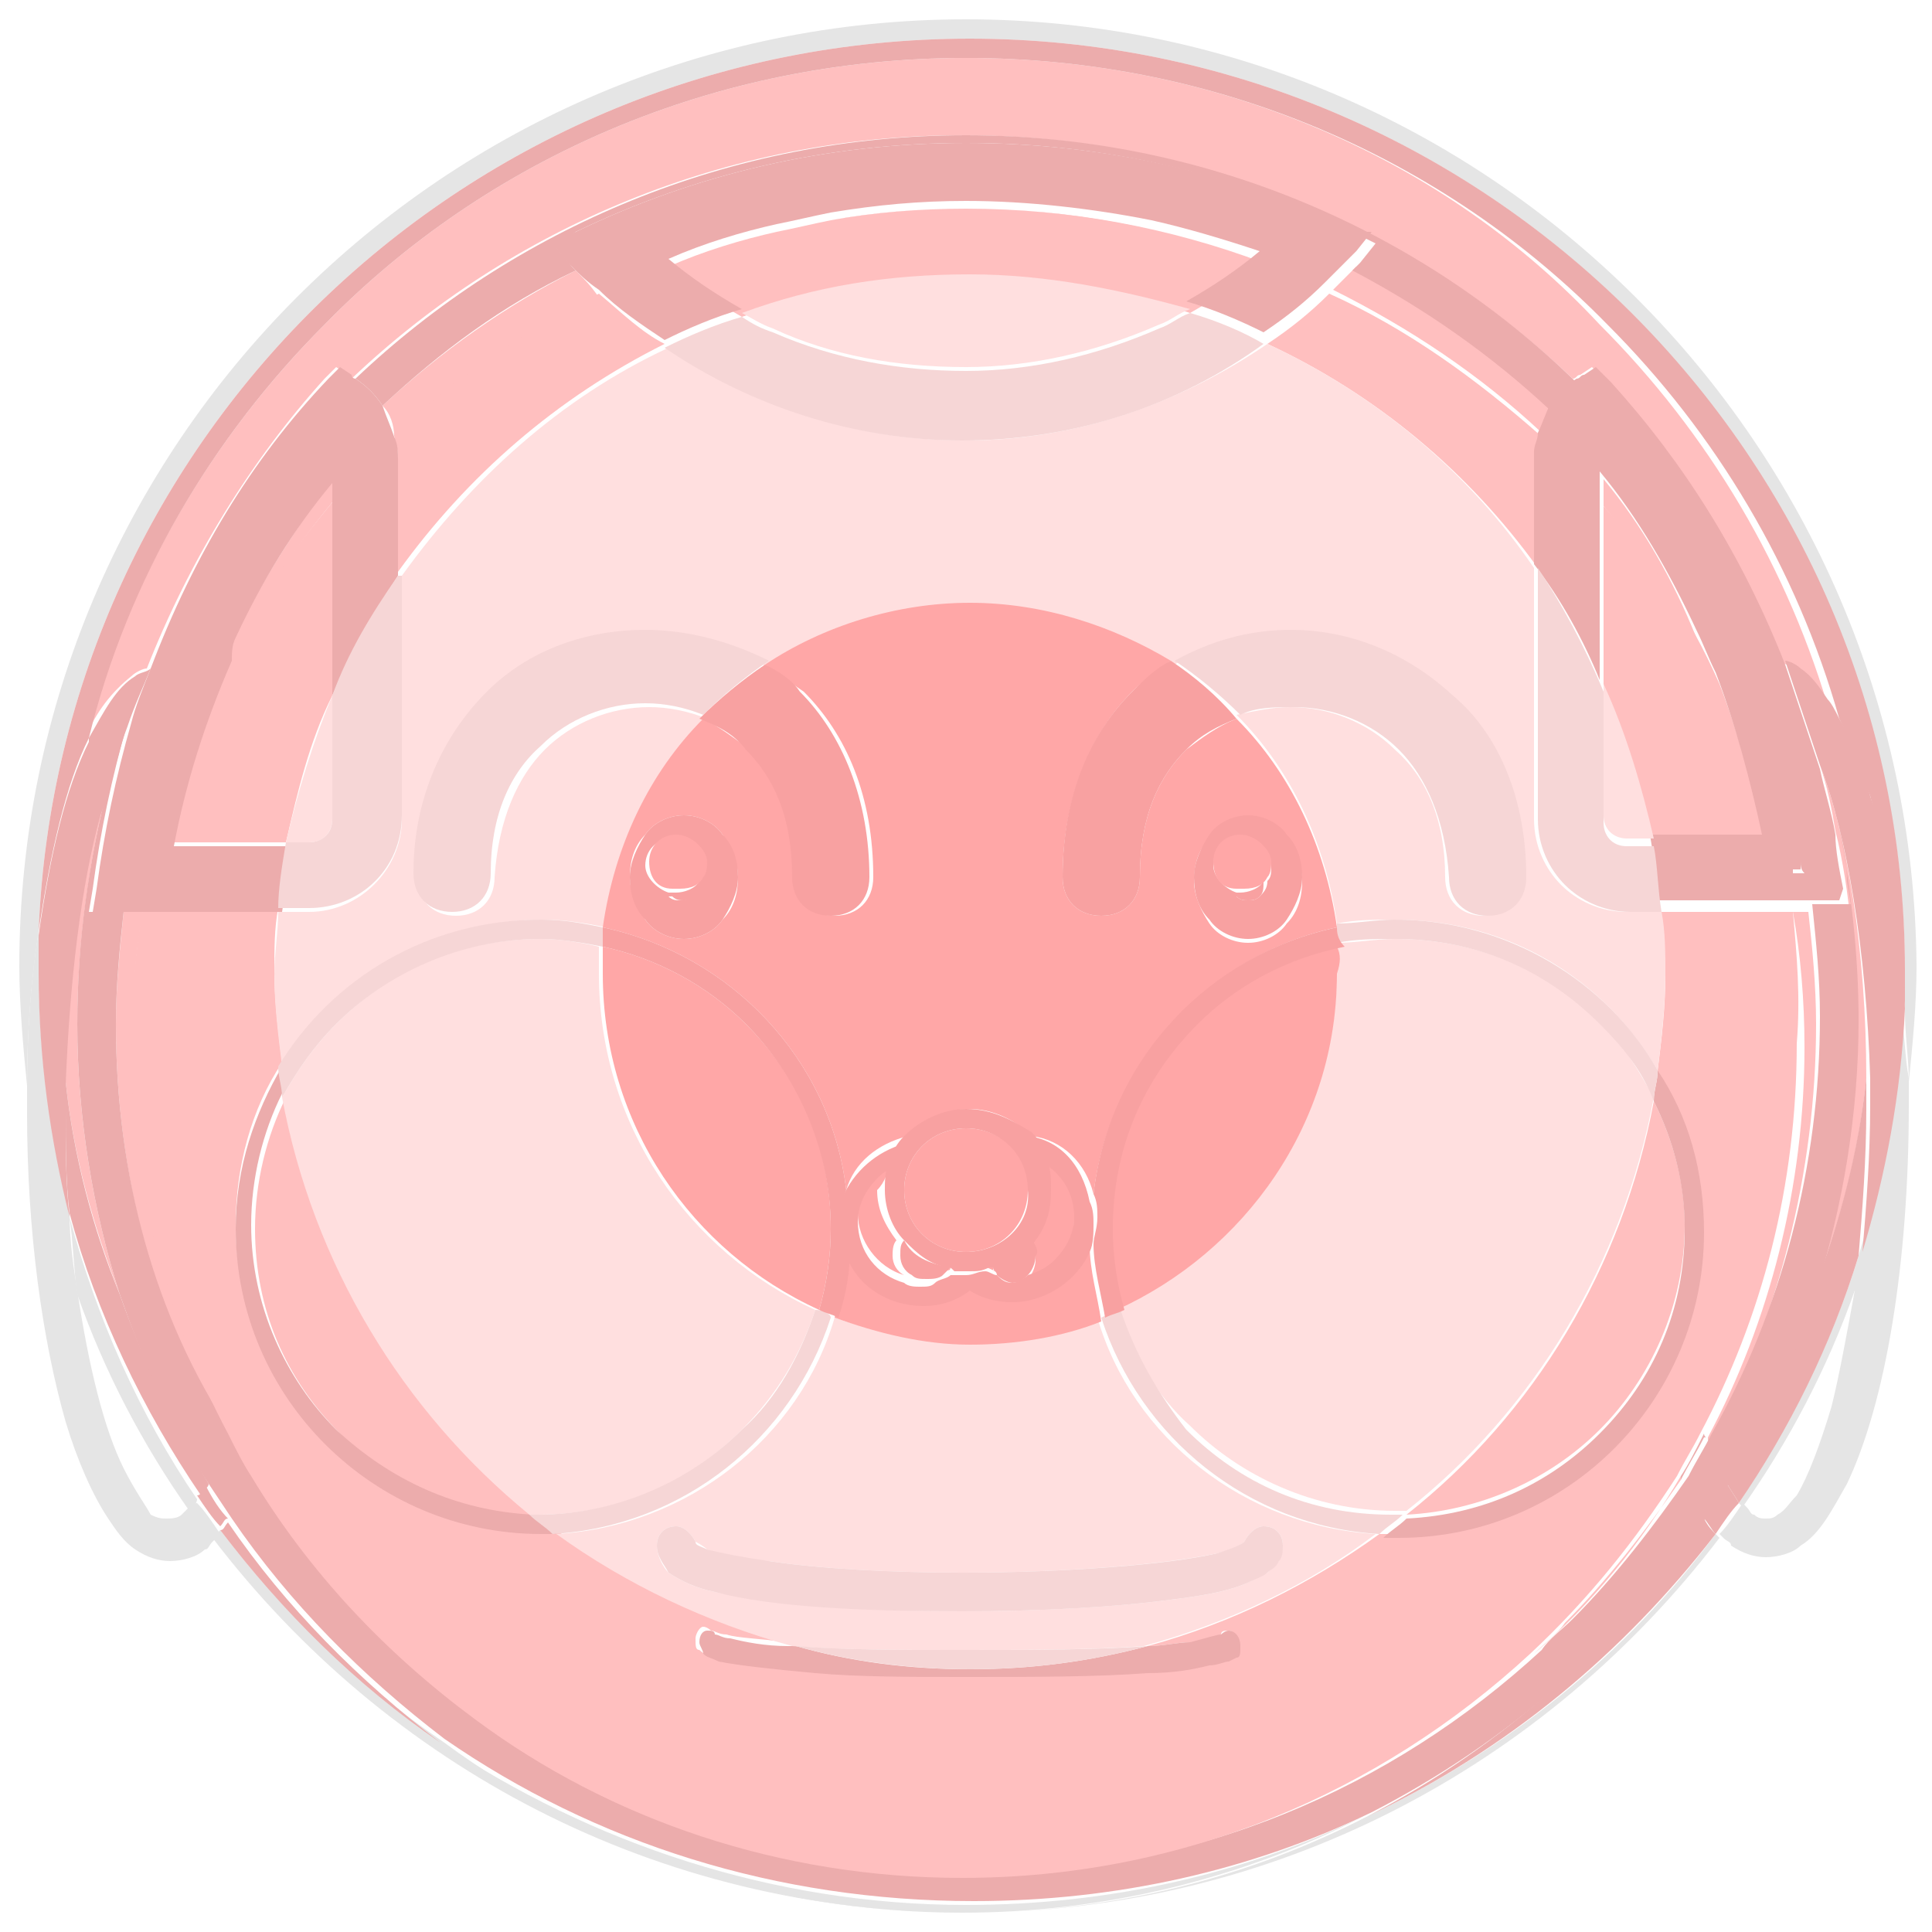 <?xml version="1.0" encoding="utf-8"?>
<!-- Generator: Adobe Illustrator 24.0.1, SVG Export Plug-In . SVG Version: 6.00 Build 0)  -->
<svg version="1.1" id="Layer_1" xmlns="http://www.w3.org/2000/svg" xmlns:xlink="http://www.w3.org/1999/xlink" x="0px" y="0px"
	 viewBox="0 0 50 50" style="enable-background:new 0 0 50 50;" xml:space="preserve">
<style type="text/css">
	.st0{fill:#E5E5E5;}
	.st1{fill:#FFBFBF;}
	.st2{fill:#ECACAC;}
	.st3{fill:#FFDFDF;}
	.st4{fill:#F6D6D6;}
	.st5{fill:#FFA7A7;}
	.st6{fill:#F8A1A1;}
</style>
<g>
	<path class="st0" d="M44.4,39.7c-2.3,3.1-5.4,5.6-9,7.3c-3.1,1.6-6.6,2.5-10.4,2.5c8,0,15-3.8,19.5-9.7
		C44.5,39.8,44.4,39.7,44.4,39.7 M5.7,39.6c-0.1,0.1-0.2,0.2-0.2,0.2C10,45.7,17,49.5,25,49.5c-5.1,0-9.7-1.6-13.5-4.4
		C9.3,43.6,7.3,41.7,5.7,39.6 M48.1,32.5c-0.7,2.3-1.8,4.4-3.1,6.4c0,0,0.1,0.1,0.1,0.1c1.2-1.7,2.2-3.6,2.9-5.6
		C48.1,33.1,48.1,32.8,48.1,32.5 M1.8,31.5c0.1,0.7,0.1,1.3,0.2,2c0.7,2,1.7,3.9,2.9,5.6c0.1-0.1,0.2-0.2,0.2-0.3
		C3.6,36.6,2.5,34.1,1.8,31.5 M25,0.5L25,0.5C11.5,0.5,0.5,11.5,0.5,25c0,1,0.1,2.1,0.2,3.1c0-1.4,0.1-2.7,0.3-4
		C1.5,11.3,12.1,1,25.1,1c13.3,0,24.2,10.8,24.2,24.2c0,0.3,0,0.7,0,1c0,0.6,0.1,1.2,0.1,1.8c0.1-1,0.2-2,0.2-3
		C49.5,11.5,38.5,0.5,25,0.5"/>
	<path class="st0" d="M1,24.1c-0.2,1.2-0.3,2.6-0.3,4c0,0.2,0,0.4,0,0.7c0,3.1,0.4,5.9,1,8c0.3,1,0.7,1.9,1.1,2.5
		c0.2,0.3,0.4,0.6,0.7,0.8c0.3,0.2,0.6,0.3,0.9,0.3c0,0,0,0,0,0c0,0,0,0,0,0c0.3,0,0.7-0.1,0.9-0.3c0.1,0,0.1-0.1,0.2-0.2
		c0.1-0.1,0.2-0.2,0.2-0.2c-0.2-0.3-0.4-0.6-0.6-0.8C5.1,38.9,5,38.9,4.9,39c-0.1,0.1-0.1,0.1-0.2,0.2c-0.1,0.1-0.3,0.1-0.4,0.1
		c-0.1,0-0.2,0-0.4-0.1C3.8,39,3.5,38.6,3.2,38c-0.5-1-0.9-2.6-1.2-4.6c-0.1-0.6-0.2-1.3-0.2-2c-0.5-2-0.8-4.1-0.8-6.3
		C1,24.8,1,24.5,1,24.1"/>
	<path class="st0" d="M49.2,26.2c-0.1,2.2-0.5,4.3-1.1,6.3c0,0.3-0.1,0.6-0.1,0.9c-0.2,1.1-0.4,2.2-0.6,3c-0.3,1-0.6,1.8-0.9,2.3
		c-0.2,0.2-0.3,0.4-0.5,0.5c-0.1,0.1-0.2,0.1-0.3,0.1c-0.1,0-0.2,0-0.3-0.1c-0.1,0-0.1-0.1-0.2-0.2c0,0-0.1-0.1-0.1-0.1
		c-0.2,0.3-0.4,0.6-0.6,0.8c0,0,0.1,0.1,0.1,0.1c0.1,0.1,0.2,0.1,0.2,0.2c0.3,0.2,0.6,0.3,0.9,0.3c0,0,0,0,0,0c0,0,0,0,0,0
		c0.3,0,0.7-0.1,0.9-0.3c0.5-0.3,0.8-0.9,1.2-1.6c1-2.1,1.6-5.7,1.6-9.8c0-0.2,0-0.4,0-0.7C49.3,27.4,49.3,26.8,49.2,26.2"/>
	<path class="st0" d="M11.4,45.1c3.8,2.8,8.5,4.4,13.5,4.4c0,0,0,0,0,0s0,0,0,0c3.7,0,7.3-0.9,10.4-2.5c-3.1,1.5-6.6,2.3-10.3,2.3
		C20,49.3,15.3,47.7,11.4,45.1"/>
	<path class="st1" d="M6.6,38.2c0,0.1-0.1,0.1-0.1,0.2c0.9,1.3,1.8,2.5,3,3.7c0.9,0.9,1.9,1.7,3,2.5C10.1,42.8,8.1,40.7,6.6,38.2
		 M43.5,38.2c-1,1.7-2.3,3.3-3.8,4.6c0.3-0.3,0.6-0.5,0.8-0.8c1.1-1.1,2.1-2.4,3-3.7C43.5,38.3,43.5,38.3,43.5,38.2 M3.7,23.6H3.2
		c-0.1,1-0.2,1.9-0.2,2.9c0,3.9,1,7.6,2.9,10.8c0-0.1,0.1-0.1,0.1-0.2c-1.6-3-2.5-6.5-2.5-10.1C3.4,25.8,3.5,24.7,3.7,23.6
		 M46.8,23.6h-0.4c0.2,1.1,0.3,2.3,0.3,3.5c0,3.6-0.9,7.1-2.5,10.1c0,0.1,0,0.1,0.1,0.2C46,34.1,47,30.4,47,26.5
		C47,25.5,46.9,24.5,46.8,23.6 M2.8,20.3c-0.1,0.2-0.2,0.5-0.2,0.7c-0.5,1.8-0.9,4.2-0.9,7c0.2,1.9,0.7,3.7,1.4,5.5
		c-0.7-2.2-1.1-4.6-1.1-7C2,24.4,2.3,22.3,2.8,20.3 M47.1,19.8c0.2,0.6,0.3,1.1,0.4,1.7c0.4,1.6,0.5,3.3,0.5,5c0,2.4-0.4,4.8-1.1,7
		c0.7-1.8,1.2-3.6,1.4-5.6C48.3,24.6,47.8,21.6,47.1,19.8 M8.6,12.4c-0.9,1.2-1.8,2.6-2.5,4l0,0l0,0C6,16.7,6,16.9,5.9,17
		c0.8-1.4,1.7-2.8,2.7-4V12.4 M41.5,12.4v0.7c1.2,1.4,2.1,2.9,2.9,4.5c0,0,0,0,0,0c-0.1-0.4-0.3-0.7-0.5-1.1l0,0l0,0
		C43.3,15,42.5,13.6,41.5,12.4 M14.9,7c-1.8,0.9-3.5,2.1-5,3.5c0.2,0.2,0.3,0.5,0.3,0.8c1.6-1.5,3.3-2.7,5.3-3.6
		C15.3,7.4,15.1,7.2,14.9,7 M35.1,6.9c-0.2,0.2-0.4,0.4-0.6,0.6c2,1,3.8,2.2,5.4,3.7c0.1-0.3,0.2-0.5,0.3-0.7
		C38.6,9.1,36.9,7.9,35.1,6.9 M25,5.4c-1.2,0-2.4,0.1-3.5,0.3C22.7,5.5,23.8,5.4,25,5.4c2.7,0,5.2,0.5,7.6,1.4c0,0,0,0,0,0
		c-0.9-0.3-1.8-0.6-2.8-0.8l0,0l0,0C28.3,5.6,26.7,5.4,25,5.4L25,5.4 M25,1.5c-6.5,0-12.4,2.6-16.6,6.9C5.5,11.3,3.3,15,2.2,19.2
		c0,0,0-0.1,0-0.1c0.3-0.7,0.7-1.2,1.2-1.6c0.1-0.1,0.3-0.2,0.4-0.2c1.1-2.8,2.7-5.4,4.6-7.5l0.3-0.3l0.3,0.2c0,0,0.1,0,0.1,0.1
		c4.1-3.9,9.7-6.3,15.8-6.3l0,0c6.1,0,11.7,2.4,15.8,6.3c0.1,0,0.1-0.1,0.2-0.1l0.3-0.2l0.3,0.3c1.9,2,3.4,4.5,4.5,7.3
		c0.2,0.1,0.3,0.1,0.4,0.2c0.3,0.2,0.5,0.5,0.7,0.8c0.1,0.2,0.2,0.3,0.3,0.5c-1.1-3.9-3.2-7.4-6-10.2C37.4,4.1,31.5,1.5,25,1.5
		L25,1.5"/>
	<path class="st2" d="M5.9,39.4c-0.1,0.1-0.1,0.2-0.2,0.2c1.6,2.1,3.5,4,5.7,5.5C9.3,43.5,7.4,41.6,5.9,39.4 M44.1,39.3
		c-2.2,3.2-5.2,5.9-8.7,7.7c3.6-1.7,6.6-4.2,9-7.3C44.3,39.6,44.2,39.5,44.1,39.3 M1.7,28c0,0.2,0,0.5,0,0.7c0,0.9,0,1.9,0.1,2.7
		c0.7,2.6,1.9,5.1,3.4,7.3c0,0,0-0.1,0.1-0.1c0-0.1,0.1-0.1,0.1-0.2c-0.9-1.5-1.7-3.2-2.3-4.9C2.4,31.8,1.9,29.9,1.7,28 M48.3,27.9
		c-0.2,1.9-0.7,3.8-1.4,5.6c-0.6,1.7-1.3,3.4-2.2,4.9c0.1,0.2,0.2,0.3,0.3,0.5c1.3-1.9,2.4-4.1,3.1-6.4c0.1-1.2,0.2-2.5,0.2-3.8
		C48.3,28.4,48.3,28.2,48.3,27.9 M25.1,1C12.1,1,1.5,11.3,1,24.1c0.3-2,0.7-3.8,1.3-5C3.3,15,5.5,11.3,8.4,8.4
		C12.6,4.1,18.5,1.5,25,1.5l0,0c6.5,0,12.4,2.6,16.6,6.9c2.8,2.8,4.9,6.3,6,10.2c0.3,0.6,0.5,1.2,0.8,2c0.4,1.5,0.7,3.4,0.9,5.5
		c0-0.3,0-0.7,0-1C49.3,11.8,38.4,1,25.1,1"/>
	<path class="st2" d="M5.3,38.4c0,0.1-0.1,0.2-0.1,0.2c0,0,0,0.1-0.1,0.1c0.2,0.3,0.4,0.6,0.6,0.8c0.1-0.1,0.1-0.2,0.2-0.2
		C5.7,39.1,5.5,38.8,5.3,38.4 M5.9,37.1c0,0.1-0.1,0.2-0.1,0.2c0.2,0.4,0.4,0.7,0.6,1.1c0-0.1,0.1-0.1,0.1-0.2
		C6.4,37.9,6.1,37.5,5.9,37.1 M3.9,17.3c-0.1,0.1-0.3,0.1-0.4,0.2c-0.5,0.3-0.8,0.9-1.2,1.6c0,0,0,0.1,0,0.1c-0.6,1.2-1,2.9-1.3,5
		c0,0.3,0,0.7,0,1c0,2.2,0.3,4.3,0.8,6.3c-0.1-0.9-0.1-1.8-0.1-2.7c0-0.2,0-0.5,0-0.7c0.1-2.7,0.4-5.2,0.9-7
		c0.1-0.3,0.2-0.5,0.2-0.7c0.2-0.5,0.3-1.1,0.5-1.6C3.5,18.2,3.7,17.8,3.9,17.3"/>
	<path class="st2" d="M44.7,38.4c-0.2,0.3-0.4,0.6-0.6,0.9c0.1,0.1,0.2,0.3,0.3,0.4c0.2-0.3,0.4-0.6,0.6-0.8
		C44.9,38.7,44.8,38.6,44.7,38.4 M44.1,37.1c-0.2,0.4-0.4,0.8-0.6,1.1c0,0,0,0.1,0,0.1c0.2-0.4,0.4-0.7,0.6-1.1
		C44.2,37.2,44.1,37.2,44.1,37.1 M44.5,17.6C44.5,17.6,44.5,17.6,44.5,17.6C44.5,17.6,44.5,17.6,44.5,17.6
		C44.5,17.6,44.5,17.6,44.5,17.6 M46.2,17.1c0.3,0.9,0.6,1.8,0.9,2.7c0.7,1.8,1.2,4.8,1.3,8.1c0,0.2,0,0.5,0,0.7
		c0,1.3-0.1,2.6-0.2,3.8c0.6-2,1-4.1,1.1-6.3c-0.1-2.1-0.4-4-0.9-5.5c-0.2-0.8-0.5-1.5-0.8-2c-0.1-0.2-0.2-0.4-0.3-0.5
		c-0.2-0.3-0.4-0.6-0.7-0.8C46.5,17.2,46.3,17.1,46.2,17.1"/>
	<path class="st2" d="M3.3,18.7c-0.2,0.5-0.4,1.1-0.5,1.6c-0.5,2-0.8,4-0.8,6.2c0,2.4,0.4,4.8,1.1,7c0.6,1.7,1.3,3.4,2.3,4.9
		c0.2,0.3,0.4,0.6,0.6,0.9c1.5,2.2,3.4,4.1,5.5,5.7c3.9,2.7,8.6,4.2,13.7,4.2c3.7,0,7.2-0.8,10.3-2.3c3.5-1.8,6.5-4.4,8.7-7.7
		c0.2-0.3,0.4-0.6,0.6-0.9c0.9-1.5,1.7-3.2,2.2-4.9c0.7-2.2,1.1-4.6,1.1-7c0-1.7-0.2-3.4-0.5-5c0.1,0.5,0.2,1,0.2,1.4l0.1,0.6h-0.6
		c-0.1,0-0.2,0-0.3,0l0,0h-0.1c0.1,1,0.2,1.9,0.2,2.9c0,3.9-1,7.6-2.8,10.8c-0.2,0.4-0.4,0.7-0.6,1.1c-0.9,1.3-1.9,2.6-3,3.7
		c-0.3,0.3-0.6,0.5-0.8,0.8c-3.9,3.6-9,5.8-14.7,5.8c-4.7,0-9.1-1.5-12.6-4.1c-1.1-0.7-2.1-1.6-3-2.5c-1.1-1.1-2.1-2.3-3-3.7
		c-0.2-0.3-0.4-0.7-0.6-1.1C4,34.1,3,30.4,3,26.5c0-1,0.1-2,0.2-2.9H3.1H2.3L2.4,23C2.6,21.5,2.9,20.1,3.3,18.7 M25,3.5L25,3.5
		c-6.1,0-11.7,2.4-15.8,6.3c0.3,0.2,0.5,0.4,0.7,0.7c1.5-1.4,3.1-2.6,5-3.5c0,0-0.1-0.1-0.1-0.1l-0.4-0.5L14.9,6
		C18,4.5,21.4,3.7,25,3.7l0,0c0,0,0,0,0,0c3.6,0,7,0.8,10,2.3l0.6,0.3l-0.4,0.5c-0.1,0.1-0.1,0.1-0.2,0.2c1.9,1,3.6,2.2,5.1,3.6
		c0.2-0.3,0.4-0.5,0.7-0.7C36.7,5.9,31.1,3.5,25,3.5"/>
	<path class="st1" d="M46.4,23.6H43c0,0.5,0.1,1.1,0.1,1.6c0,0.9-0.1,1.7-0.2,2.5c0.7,1.2,1.1,2.6,1.1,4.1c0,4.4-3.6,7.9-7.9,7.9
		c-0.1,0-0.2,0-0.4,0c-1.8,1.3-3.8,2.3-6,2.9c0.4,0,0.8-0.1,1.1-0.1c0.4,0,0.7-0.1,0.8-0.2c0-0.1,0.1-0.1,0.2-0.1
		c0.1,0,0.2,0.1,0.2,0.3c0,0.1-0.1,0.2-0.1,0.3l-0.2,0.1c-0.1,0-0.3,0.1-0.5,0.1c-0.4,0.1-0.9,0.1-1.6,0.2c-1.3,0.1-3,0.1-4.7,0.1
		c-1.4,0-2.7,0-3.9-0.1c-1.1-0.1-2-0.2-2.5-0.3c-0.1,0-0.3-0.1-0.4-0.2c-0.1,0-0.1-0.1-0.1-0.3c0-0.1,0.1-0.3,0.2-0.3
		c0.1,0,0.2,0.1,0.2,0.1l0,0c0.1,0,0.2,0.1,0.4,0.1c0.3,0.1,0.9,0.1,1.5,0.2c0.1,0,0.1,0,0.2,0c-2.2-0.6-4.3-1.6-6.1-2.9
		c-0.1,0-0.3,0-0.4,0c-4.4,0-7.9-3.6-7.9-7.9c0-1.5,0.4-3,1.2-4.2c-0.1-0.8-0.2-1.6-0.2-2.4c0-0.5,0-1.1,0.1-1.6H3.7
		c-0.2,1.1-0.3,2.3-0.3,3.5c0,3.6,0.9,7.1,2.5,10.1c0.2,0.4,0.4,0.8,0.6,1.1c1.5,2.5,3.5,4.6,5.8,6.3c3.5,2.6,7.9,4.1,12.6,4.1
		c5.7,0,10.8-2.2,14.7-5.8c1.5-1.4,2.7-2.9,3.8-4.6c0.2-0.4,0.4-0.7,0.6-1.1c1.6-3,2.5-6.4,2.5-10.1C46.6,25.8,46.5,24.7,46.4,23.6
		 M41.5,13.1v4.7c0.6,1.3,1,2.6,1.3,4.1h2.9c-0.3-1.4-0.7-2.9-1.2-4.2c0,0,0,0,0,0C43.7,15.9,42.7,14.4,41.5,13.1 M8.6,13
		c-1,1.2-2,2.6-2.7,4c-0.7,1.5-1.2,3.1-1.5,4.8h3c0.3-1.3,0.6-2.6,1.2-3.8V13 M15.5,7.6c-1.9,0.9-3.7,2.2-5.3,3.6
		c0,0.2,0.1,0.4,0.1,0.6v3c1.8-2.5,4.1-4.5,6.9-5.9C16.6,8.6,16.1,8.1,15.5,7.6 M34.4,7.6c-0.5,0.5-1,0.9-1.6,1.3
		c2.8,1.3,5.2,3.3,7,5.8v-2.9c0-0.2,0-0.4,0.1-0.5C38.2,9.8,36.4,8.5,34.4,7.6 M25,5.4c-1.2,0-2.4,0.1-3.5,0.3
		c-0.5,0.1-0.9,0.2-1.4,0.3l0,0l0,0c-0.9,0.2-1.9,0.5-2.8,0.9c0.6,0.5,1.2,0.9,1.9,1.3c1.8-0.6,3.8-1,5.9-1c2,0,3.9,0.3,5.7,0.9
		c0.7-0.4,1.3-0.8,1.9-1.3C30.3,5.9,27.7,5.4,25,5.4"/>
	<path class="st1" d="M7.4,28.4c-0.5,1-0.8,2.2-0.8,3.4c0,2.1,0.8,3.9,2.2,5.3c1.3,1.3,3.1,2.1,5.1,2.2C10.5,36.5,8.2,32.7,7.4,28.4
		"/>
	<path class="st2" d="M7.3,27.6c-0.7,1.2-1.2,2.6-1.2,4.2c0,4.4,3.6,7.9,7.9,7.9c0.1,0,0.3,0,0.4,0c-0.2-0.2-0.4-0.3-0.6-0.5
		c-2-0.1-3.7-0.9-5.1-2.2c-1.3-1.3-2.2-3.2-2.2-5.3c0-1.2,0.3-2.4,0.8-3.4C7.3,28.1,7.3,27.8,7.3,27.6"/>
	<path class="st1" d="M42.8,28.5c-0.8,4.3-3.1,8.1-6.4,10.7c1.9-0.1,3.7-0.9,5-2.2c1.3-1.3,2.2-3.2,2.2-5.3
		C43.6,30.6,43.3,29.5,42.8,28.5"/>
	<path class="st2" d="M42.9,27.7c0,0.3-0.1,0.5-0.1,0.8c0.5,1,0.8,2.1,0.8,3.3c0,2.1-0.8,3.9-2.2,5.3c-1.3,1.3-3,2.1-5,2.2
		c-0.2,0.2-0.4,0.3-0.6,0.5c0.1,0,0.2,0,0.4,0c4.4,0,7.9-3.6,7.9-7.9C44.1,30.3,43.7,28.9,42.9,27.7"/>
	<path class="st2" d="M31.6,42.4L31.6,42.4L31.6,42.4 M31.8,42.2c-0.1,0-0.2,0.1-0.2,0.1c-0.1,0-0.4,0.1-0.8,0.2
		c-0.3,0-0.7,0.1-1.1,0.1c-1.5,0.4-3,0.6-4.6,0.6c-1.6,0-3.1-0.2-4.5-0.6c-0.1,0-0.1,0-0.2,0c-0.6,0-1.1-0.1-1.5-0.2
		c-0.2,0-0.3-0.1-0.4-0.1l0,0c0-0.1-0.1-0.1-0.2-0.1c-0.1,0-0.2,0.1-0.2,0.3c0,0.1,0.1,0.2,0.1,0.3c0.1,0.1,0.2,0.1,0.4,0.2
		c0.5,0.1,1.4,0.2,2.5,0.3c1.1,0.1,2.5,0.1,3.9,0.1c1.7,0,3.4,0,4.7-0.1c0.7,0,1.2-0.1,1.6-0.2c0.2,0,0.4-0.1,0.5-0.1l0.2-0.1
		c0.1,0,0.1-0.1,0.1-0.3C32.1,42.3,31.9,42.2,31.8,42.2"/>
	<path class="st2" d="M25,3.7C25,3.7,25,3.7,25,3.7L25,3.7C21.4,3.7,18,4.5,14.9,6l-0.6,0.3l0.4,0.5c0,0,0.1,0.1,0.1,0.1
		c0.2,0.2,0.4,0.4,0.7,0.6c0.5,0.5,1.1,0.9,1.7,1.3c0.6-0.3,1.3-0.6,2-0.8c-0.7-0.4-1.3-0.8-1.9-1.3c0.9-0.4,1.9-0.7,2.8-0.9l0,0
		l0,0c0.5-0.1,0.9-0.2,1.4-0.3c1.2-0.2,2.3-0.3,3.5-0.3l0,0c1.6,0,3.3,0.2,4.8,0.5l0,0l0,0c0.9,0.2,1.9,0.5,2.8,0.8c0,0,0,0,0,0
		c-0.6,0.5-1.2,0.9-1.9,1.3c0.7,0.2,1.4,0.5,2,0.8c0.6-0.4,1.1-0.8,1.6-1.3c0.2-0.2,0.4-0.4,0.6-0.6c0.1-0.1,0.1-0.1,0.2-0.2
		l0.4-0.5L35.1,6C32.1,4.5,28.6,3.7,25,3.7"/>
	<path class="st2" d="M8.8,9.5L8.5,9.8c-2,2.1-3.5,4.6-4.6,7.5c-0.2,0.5-0.4,1-0.5,1.4c-0.4,1.4-0.7,2.8-0.9,4.3l-0.1,0.6h0.8h0.1
		h0.5h3.5c0.1-0.6,0.1-1.2,0.2-1.7h-3c0.3-1.6,0.8-3.2,1.5-4.8C6,16.9,6,16.7,6.1,16.5l0,0l0,0c0.7-1.5,1.5-2.8,2.5-4V13v5
		c0.5-1.1,1.1-2.2,1.7-3.1v-3c0-0.2,0-0.4-0.1-0.6c-0.1-0.3-0.2-0.5-0.3-0.8C9.7,10.2,9.5,10,9.2,9.8c0,0-0.1,0-0.1-0.1L8.8,9.5"/>
	<path class="st2" d="M46.6,22.3l-0.3,0v0.2h0.3C46.6,22.5,46.6,22.4,46.6,22.3"/>
	<path class="st2" d="M46.3,22.3l0.3,0c0,0.1,0,0.2,0.1,0.3h-0.3V22.3 M41.3,9.5L41,9.7c-0.1,0-0.1,0.1-0.2,0.1
		c-0.3,0.2-0.5,0.4-0.7,0.7c-0.1,0.2-0.2,0.5-0.3,0.7c0,0.2-0.1,0.3-0.1,0.5v2.9c0.7,0.9,1.3,2,1.7,3v-4.7v-0.7
		c1,1.2,1.8,2.6,2.5,4.1l0,0l0,0c0.2,0.4,0.3,0.7,0.5,1.1c0,0,0,0,0,0c0.5,1.3,0.9,2.8,1.2,4.2h-2.9c0.1,0.6,0.2,1.2,0.2,1.7h3.3
		h0.4h0.1c0.1,0,0.1,0,0.3,0h0.6L47.7,23c-0.1-0.5-0.2-1-0.2-1.4c-0.1-0.6-0.3-1.2-0.4-1.7c-0.3-0.9-0.6-1.8-0.9-2.7
		c-1.1-2.8-2.6-5.2-4.5-7.3L41.3,9.5"/>
	<path class="st3" d="M32.2,40L32.2,40L32.2,40L32.2,40 M24.9,41.7c-2.5,0-4.9-0.2-6.4-0.5c-0.5-0.1-0.9-0.3-1.2-0.5
		C17.2,40.6,17,40.3,17,40c0-0.3,0.2-0.5,0.5-0.5c0.2,0,0.4,0.2,0.5,0.4c0,0,0.2,0.1,0.3,0.2c0.3,0.1,0.9,0.3,1.6,0.3
		c1.3,0.2,3.2,0.3,5,0.3c0,0,0,0,0,0c0,0,0,0,0,0c2.6,0,5.2-0.2,6.6-0.5c0.4-0.1,0.6-0.2,0.7-0.3c0.1-0.2,0.3-0.4,0.5-0.4
		c0,0,0,0,0,0c0.3,0,0.5,0.2,0.5,0.5c0,0.2-0.1,0.3-0.1,0.4c-0.1,0.1-0.2,0.2-0.3,0.3c-0.2,0.1-0.4,0.2-0.6,0.3
		c-0.5,0.2-1.1,0.3-1.9,0.4C28.8,41.6,26.8,41.7,24.9,41.7 M21.6,34.1c-0.9,3.1-3.8,5.4-7.2,5.6c1.8,1.3,3.9,2.3,6.1,2.9
		c1.2,0.1,2.8,0.1,4.3,0.1c0,0,0,0,0,0c0,0,0,0,0,0c1.7,0,3.5,0,4.8-0.1c2.2-0.6,4.3-1.6,6-2.9c-3.4-0.2-6.3-2.5-7.2-5.6
		c-1.1,0.4-2.2,0.6-3.4,0.6C23.9,34.7,22.7,34.5,21.6,34.1 M8.6,18c-0.5,1.2-0.9,2.5-1.2,3.8H8c0.4,0,0.6-0.3,0.6-0.6V18 M41.5,17.7
		v3.4c0,0.4,0.3,0.6,0.6,0.6h0.7C42.5,20.4,42.1,19,41.5,17.7 M32.8,8.9c-2.2,1.5-4.9,2.5-7.8,2.5c-2.9,0-5.5-0.9-7.7-2.4
		c-2.8,1.3-5.1,3.4-6.9,5.9v6.3c0,1.3-1.1,2.4-2.4,2.4l0,0H7.2c0,0.5-0.1,1.1-0.1,1.6c0,0.8,0.1,1.6,0.2,2.4
		c1.4-2.3,3.9-3.8,6.8-3.8l0,0c0.5,0,1.1,0.1,1.6,0.2c0.3-2.1,1.2-4,2.6-5.4c-0.5-0.2-1-0.3-1.5-0.3c-1,0-2,0.4-2.7,1.1
		c-0.7,0.7-1.2,1.8-1.3,3.3c0,0.6-0.4,1-1,1s-1-0.4-1-1c0-2,0.7-3.7,1.9-4.7c1.1-1.1,2.6-1.6,4.1-1.6c0,0,0,0,0,0
		c1.1,0,2.2,0.3,3.1,0.9c1.5-1,3.3-1.6,5.3-1.6c1.9,0,3.7,0.6,5.2,1.5c0.9-0.6,2-0.8,3-0.8c0,0,0,0,0,0c1.5,0,3,0.5,4.1,1.6
		c1.1,1.1,1.9,2.7,1.9,4.7c0,0.6-0.4,1-1,1s-1-0.4-1-1c0-1.5-0.5-2.6-1.3-3.3c-0.7-0.7-1.7-1.1-2.7-1.1c0,0,0,0,0,0
		c-0.5,0-0.9,0.1-1.4,0.2c1.4,1.4,2.3,3.3,2.6,5.4c0.5-0.1,1-0.1,1.5-0.1l0,0c2.9,0,5.4,1.5,6.8,3.9c0.1-0.8,0.2-1.7,0.2-2.5
		c0-0.5,0-1.1-0.1-1.6h-0.9c0,0,0,0,0,0c-0.7,0-1.3-0.3-1.7-0.7c-0.4-0.4-0.7-1-0.7-1.7v-6.5C38,12.2,35.6,10.2,32.8,8.9 M25.1,7.1
		c-2.1,0-4,0.3-5.9,1c0.2,0.1,0.5,0.3,0.8,0.4l0,0l0,0c1.5,0.7,3.2,1,5,1c1.7,0,3.4-0.4,5-1.1l0,0l0,0c0.3-0.1,0.5-0.3,0.8-0.4
		C29,7.5,27.1,7.1,25.1,7.1"/>
	<path class="st3" d="M14,24.3c-2.1,0-3.9,0.8-5.3,2.2c-0.6,0.6-1,1.2-1.4,1.9c0.8,4.3,3.1,8.1,6.4,10.8c0.1,0,0.1,0,0.2,0
		c2.1,0,3.9-0.8,5.3-2.2c0.9-0.9,1.5-1.9,1.9-3.1c-3.3-1.5-5.6-4.8-5.6-8.7c0-0.2,0-0.5,0-0.7C15.1,24.4,14.5,24.3,14,24.3L14,24.3"
		/>
	<path class="st4" d="M21.1,33.9c-0.4,1.2-1,2.3-1.9,3.1c-1.3,1.3-3.2,2.2-5.3,2.2c-0.1,0-0.1,0-0.2,0c0.2,0.2,0.4,0.3,0.6,0.5
		c3.4-0.2,6.2-2.5,7.2-5.6C21.5,34,21.3,33.9,21.1,33.9 M14,23.8L14,23.8c-2.9,0-5.4,1.5-6.8,3.8c0,0.3,0.1,0.5,0.1,0.8
		c0.4-0.7,0.8-1.3,1.4-1.9c1.3-1.3,3.2-2.2,5.3-2.2l0,0c0.5,0,1.1,0.1,1.6,0.2c0-0.2,0-0.3,0-0.5C15.1,23.9,14.6,23.8,14,23.8"/>
	<path class="st3" d="M36.1,24.3c-0.5,0-1,0.1-1.5,0.1c0,0.2,0,0.5,0,0.7c0,3.9-2.3,7.2-5.7,8.7c0.4,1.2,1,2.3,1.9,3.1
		c1.3,1.3,3.2,2.2,5.3,2.2c0.1,0,0.2,0,0.3,0c3.3-2.6,5.6-6.4,6.4-10.7c-0.4-0.7-0.8-1.4-1.4-2C40,25.1,38.2,24.3,36.1,24.3
		L36.1,24.3"/>
	<path class="st4" d="M29,33.9c-0.2,0.1-0.3,0.1-0.5,0.2c1,3.1,3.8,5.4,7.2,5.6c0.2-0.2,0.4-0.3,0.6-0.5c-0.1,0-0.2,0-0.3,0
		c-2.1,0-3.9-0.8-5.3-2.2C30,36.1,29.4,35.1,29,33.9 M36.1,23.8L36.1,23.8c-0.5,0-1,0.1-1.5,0.1c0,0.2,0,0.3,0,0.5
		c0.5-0.1,1-0.1,1.5-0.1l0,0c2.1,0,3.9,0.8,5.3,2.2c0.6,0.6,1.1,1.2,1.4,2c0-0.3,0.1-0.5,0.1-0.8C41.6,25.4,39,23.8,36.1,23.8"/>
	<path class="st4" d="M32.2,40L32.2,40C32.2,40,32.2,40,32.2,40 M17.5,39.5c-0.3,0-0.5,0.2-0.5,0.5c0,0.3,0.2,0.5,0.3,0.7
		c0.3,0.2,0.7,0.4,1.2,0.5c1.5,0.4,3.9,0.5,6.4,0.5c2,0,3.9-0.1,5.4-0.3c0.8-0.1,1.4-0.2,1.9-0.4c0.2-0.1,0.5-0.2,0.6-0.3
		c0.1-0.1,0.2-0.1,0.3-0.3c0.1-0.1,0.1-0.3,0.1-0.4c0-0.3-0.2-0.5-0.5-0.5c0,0,0,0,0,0c-0.2,0-0.4,0.2-0.5,0.4
		c-0.1,0.1-0.4,0.2-0.7,0.3c-1.3,0.3-4,0.5-6.6,0.5c0,0,0,0,0,0c0,0,0,0,0,0c-1.8,0-3.7-0.1-5-0.3c-0.7-0.1-1.2-0.2-1.6-0.3
		C18.1,40,18,40,18,39.9C17.9,39.7,17.7,39.5,17.5,39.5"/>
	<path class="st4" d="M29.7,42.6c-1.3,0.1-3,0.1-4.8,0.1c0,0,0,0,0,0c0,0,0,0,0,0c-1.6,0-3.1,0-4.3-0.1c1.4,0.4,3,0.6,4.5,0.6
		C26.7,43.2,28.2,43,29.7,42.6"/>
	<path class="st4" d="M30.8,8.1c-0.3,0.1-0.5,0.3-0.8,0.4l0,0l0,0c-1.6,0.7-3.3,1.1-5,1.1c-1.7,0-3.4-0.3-5-1l0,0l0,0
		c-0.3-0.1-0.5-0.2-0.8-0.4c-0.7,0.2-1.4,0.5-2,0.8c2.2,1.5,4.9,2.4,7.7,2.4c2.9,0,5.6-0.9,7.8-2.5C32.2,8.6,31.5,8.3,30.8,8.1"/>
	<path class="st4" d="M10.3,14.9c-0.7,1-1.3,2-1.7,3.1v3.2c0,0.4-0.3,0.6-0.6,0.6l0,0H7.4c-0.1,0.6-0.2,1.2-0.2,1.7H8
		c1.3,0,2.4-1,2.4-2.4V14.9"/>
	<path class="st4" d="M39.8,14.7v6.5c0,0.7,0.3,1.3,0.7,1.7c0.4,0.4,1,0.7,1.7,0.7c0,0,0,0,0,0H43c-0.1-0.6-0.1-1.2-0.2-1.7h-0.7
		c-0.4,0-0.6-0.3-0.6-0.6v-3.4C41,16.7,40.4,15.6,39.8,14.7"/>
	<path class="st4" d="M16.7,16.3C16.7,16.3,16.7,16.3,16.7,16.3c-1.5,0-3,0.5-4.1,1.6c-1.1,1.1-1.9,2.7-1.9,4.7c0,0.6,0.4,1,1,1
		s1-0.4,1-1c0-1.5,0.5-2.6,1.3-3.3c0.7-0.7,1.7-1.1,2.7-1.1c0.5,0,1,0.1,1.5,0.3c0.5-0.5,1.1-1,1.7-1.4
		C18.9,16.6,17.8,16.3,16.7,16.3"/>
	<path class="st4" d="M33.4,16.3c-1.1,0-2.1,0.3-3,0.8c0.6,0.4,1.2,0.9,1.7,1.4c0.4-0.2,0.9-0.2,1.4-0.2c0,0,0,0,0,0
		c1,0,2,0.4,2.7,1.1c0.7,0.7,1.2,1.8,1.3,3.3c0,0.6,0.4,1,1,1s1-0.4,1-1c0-2-0.7-3.7-1.9-4.7C36.3,16.8,34.8,16.3,33.4,16.3
		C33.4,16.3,33.4,16.3,33.4,16.3"/>
	<path class="st5" d="M28.2,32.2c-0.3,0.8-1.1,1.3-2,1.3l0,0c-0.4,0-0.8-0.1-1.1-0.3c-0.3,0.3-0.8,0.4-1.2,0.4c-0.9,0-1.7-0.6-2-1.3
		c0,0.6-0.2,1.2-0.3,1.8c1.1,0.4,2.3,0.7,3.5,0.7c1.2,0,2.4-0.2,3.4-0.6C28.4,33.5,28.2,32.9,28.2,32.2 M17.7,21.1
		C17.7,21.1,17.7,21.1,17.7,21.1c0.4,0,0.8,0.2,1,0.5c0.2,0.3,0.4,0.7,0.4,1.1c0,0.4-0.1,0.8-0.4,1.1c-0.2,0.3-0.6,0.5-1,0.5
		c0,0,0,0,0,0c0,0,0,0,0,0c-0.4,0-0.8-0.2-1-0.5c-0.2-0.3-0.4-0.7-0.4-1.1c0-0.4,0.1-0.8,0.4-1.1C16.9,21.3,17.3,21.1,17.7,21.1
		C17.7,21.1,17.7,21.1,17.7,21.1L17.7,21.1 M32.3,24.4c-0.4,0-0.8-0.2-1-0.5c-0.2-0.3-0.4-0.7-0.4-1.1c0-0.4,0.1-0.8,0.4-1.1
		c0.2-0.3,0.6-0.5,1-0.5c0,0,0,0,0,0l0,0c0,0,0,0,0,0c0.4,0,0.8,0.2,1,0.5c0.2,0.3,0.4,0.7,0.4,1.1c0,0.4-0.1,0.8-0.4,1.1
		C33.1,24.2,32.7,24.4,32.3,24.4C32.3,24.4,32.3,24.4,32.3,24.4C32.3,24.4,32.3,24.4,32.3,24.4 M25.1,15.6c-1.9,0-3.8,0.6-5.3,1.6
		c0.3,0.2,0.7,0.5,1,0.7c1.1,1.1,1.8,2.7,1.8,4.8h0l0,0c0,0.6-0.4,1-1,1c-0.6,0-1-0.4-1-1c0-1.6-0.5-2.6-1.2-3.3
		c-0.4-0.3-0.8-0.6-1.2-0.8c-1.4,1.4-2.3,3.3-2.6,5.4c3.3,0.7,5.9,3.4,6.3,6.8c0.2-0.7,0.8-1.2,1.6-1.4c0.4-0.4,1-0.7,1.6-0.7l0,0
		c0.6,0,1.2,0.3,1.6,0.7c0.8,0.1,1.4,0.7,1.6,1.5c0.4-3.4,3-6.2,6.3-6.9c-0.3-2.1-1.2-4-2.6-5.4c-0.5,0.2-0.9,0.5-1.3,0.8
		c-0.7,0.7-1.2,1.7-1.2,3.3c0,0.6-0.4,1-1,1s-1-0.4-1-1c0-2,0.7-3.7,1.8-4.8c0.3-0.3,0.7-0.6,1-0.8C28.8,16.2,27,15.6,25.1,15.6"/>
	<path class="st6" d="M32.7,22.8c-0.1,0.2-0.4,0.3-0.6,0.3c-0.1,0-0.1,0-0.2,0c0,0,0,0.1,0.1,0.1c0.1,0.1,0.2,0.1,0.3,0.1
		c0.1,0,0.2,0,0.3-0.1C32.7,23.1,32.7,23,32.7,22.8"/>
	<path class="st6" d="M32,23.1c-0.3-0.1-0.6-0.4-0.6-0.7c0-0.4,0.3-0.7,0.7-0.7c0.4,0,0.8,0.3,0.8,0.7c0,0.2,0,0.3-0.1,0.4
		c0,0.2-0.1,0.3-0.2,0.4c-0.1,0.1-0.2,0.1-0.3,0.1c-0.1,0-0.2,0-0.3-0.1C32,23.2,32,23.2,32,23.1 M32.3,21.1c-0.4,0-0.8,0.2-1,0.5
		c-0.2,0.3-0.4,0.7-0.4,1.1c0,0.4,0.1,0.8,0.4,1.1c0.2,0.3,0.6,0.5,1,0.5c0,0,0,0,0,0c0,0,0,0,0,0c0.4,0,0.8-0.2,1-0.5
		c0.2-0.3,0.4-0.7,0.4-1.1c0-0.4-0.1-0.8-0.4-1.1C33.1,21.3,32.7,21.1,32.3,21.1C32.3,21.1,32.3,21.1,32.3,21.1L32.3,21.1
		C32.3,21.1,32.3,21.1,32.3,21.1"/>
	<path class="st5" d="M32.1,21.6c-0.4,0-0.7,0.3-0.7,0.7c0,0.4,0.2,0.7,0.6,0.7c0.1,0,0.1,0,0.2,0c0.3,0,0.5-0.1,0.6-0.3
		c0.1-0.1,0.1-0.3,0.1-0.4C32.9,22,32.5,21.6,32.1,21.6"/>
	<path class="st6" d="M18.1,22.8c-0.1,0.2-0.4,0.3-0.6,0.3c-0.1,0-0.1,0-0.2,0c0,0,0,0.1,0.1,0.1c0.1,0.1,0.2,0.1,0.3,0.1
		c0.1,0,0.2,0,0.3-0.1C18.1,23.1,18.1,23,18.1,22.8"/>
	<path class="st6" d="M17.3,23.1c-0.3-0.1-0.6-0.4-0.6-0.7c0-0.4,0.3-0.7,0.7-0.7c0.4,0,0.8,0.3,0.8,0.7c0,0.2,0,0.3-0.1,0.4
		c0,0.2-0.1,0.3-0.2,0.4c-0.1,0.1-0.2,0.1-0.3,0.1c-0.1,0-0.2,0-0.3-0.1C17.4,23.2,17.4,23.2,17.3,23.1 M17.7,21.1
		C17.7,21.1,17.7,21.1,17.7,21.1L17.7,21.1C17.7,21.1,17.7,21.1,17.7,21.1c-0.4,0-0.8,0.2-1,0.5c-0.2,0.3-0.4,0.7-0.4,1.1
		c0,0.4,0.1,0.8,0.4,1.1c0.2,0.3,0.6,0.5,1,0.5c0,0,0,0,0,0c0,0,0,0,0,0c0.4,0,0.8-0.2,1-0.5c0.2-0.3,0.4-0.7,0.4-1.1
		c0-0.4-0.1-0.8-0.4-1.1C18.5,21.3,18.1,21.1,17.7,21.1"/>
	<path class="st5" d="M17.5,21.6c-0.4,0-0.7,0.3-0.7,0.7c0,0.4,0.2,0.7,0.6,0.7c0.1,0,0.1,0,0.2,0c0.3,0,0.5-0.1,0.6-0.3
		c0.1-0.1,0.1-0.3,0.1-0.4C18.3,22,17.9,21.6,17.5,21.6"/>
	<path class="st5" d="M15.6,24.5c0,0.2,0,0.5,0,0.7c0,3.9,2.3,7.2,5.6,8.7c0.2-0.7,0.3-1.4,0.3-2.1c0-2.1-0.8-3.9-2.2-5.3
		C18.3,25.5,17,24.8,15.6,24.5"/>
	<path class="st6" d="M15.6,24c0,0.2,0,0.3,0,0.5c1.4,0.3,2.7,1,3.7,2c1.3,1.3,2.2,3.2,2.2,5.3c0,0.7-0.1,1.4-0.3,2.1
		c0.2,0.1,0.3,0.1,0.5,0.2c0.2-0.6,0.3-1.2,0.3-1.8c-0.1-0.2-0.2-0.5-0.2-0.8c0-0.2,0-0.5,0.1-0.7C21.5,27.4,18.9,24.7,15.6,24"/>
	<path class="st5" d="M34.6,24.5c-1.5,0.3-2.8,1-3.8,2c-1.3,1.3-2.2,3.2-2.2,5.3c0,0.7,0.1,1.5,0.3,2.1c3.3-1.5,5.7-4.8,5.7-8.7
		C34.7,24.9,34.7,24.7,34.6,24.5"/>
	<path class="st6" d="M34.6,24c-3.3,0.7-5.9,3.4-6.3,6.9c0.1,0.2,0.1,0.4,0.1,0.6c0,0.3-0.1,0.5-0.1,0.7c0,0.6,0.2,1.3,0.3,1.9
		c0.2-0.1,0.3-0.1,0.5-0.2c-0.2-0.7-0.3-1.4-0.3-2.1c0-2.1,0.8-3.9,2.2-5.3c1-1,2.3-1.7,3.8-2C34.6,24.3,34.6,24.1,34.6,24"/>
	<path class="st5" d="M24.4,32.8c0,0.1-0.1,0.2-0.2,0.2c0.1,0,0.3-0.1,0.4-0.2C24.6,32.9,24.5,32.9,24.4,32.8 M25.7,32.8
		c-0.1,0-0.1,0-0.2,0c0.1,0,0.2,0.1,0.3,0.1C25.7,32.9,25.7,32.9,25.7,32.8 M23,30.1c-0.1,0.1-0.2,0.1-0.3,0.2
		c-0.3,0.3-0.5,0.7-0.5,1.1c0,0.7,0.5,1.4,1.2,1.6c-0.2-0.1-0.3-0.3-0.3-0.5c0-0.1,0-0.3,0.1-0.4c-0.3-0.4-0.5-0.8-0.5-1.3
		C22.9,30.6,23,30.3,23,30.1 M27,30.1c0.1,0.2,0.1,0.5,0.1,0.8c0,0.5-0.2,0.9-0.4,1.3c0.1,0.1,0.1,0.3,0.1,0.4
		c0,0.2-0.1,0.4-0.2,0.5c0.3-0.1,0.5-0.2,0.7-0.4c0.3-0.3,0.5-0.7,0.5-1.1C27.9,30.9,27.5,30.3,27,30.1"/>
	<path class="st6" d="M26.6,29.4c0.2,0.2,0.3,0.4,0.4,0.7c0.5,0.3,0.8,0.8,0.8,1.4c0,0.4-0.2,0.8-0.5,1.1c-0.2,0.2-0.4,0.3-0.7,0.4
		c-0.1,0.1-0.3,0.2-0.4,0.2c-0.2,0-0.3-0.1-0.4-0.2c-0.1,0-0.2-0.1-0.3-0.1c-0.2,0-0.3,0.1-0.5,0.1c-0.1,0-0.3,0-0.4,0
		c-0.1,0.1-0.3,0.1-0.4,0.2c-0.1,0.1-0.2,0.1-0.4,0.1c-0.1,0-0.3,0-0.4-0.1c-0.7-0.2-1.2-0.8-1.2-1.6c0-0.4,0.2-0.8,0.5-1.1
		c0.1-0.1,0.2-0.2,0.3-0.2c0.1-0.3,0.2-0.5,0.4-0.7c-0.7,0.2-1.3,0.7-1.6,1.4c-0.1,0.2-0.1,0.4-0.1,0.7c0,0.3,0.1,0.5,0.2,0.8
		c0.3,0.8,1.1,1.3,2,1.3c0.4,0,0.8-0.1,1.2-0.4c0.3,0.2,0.7,0.3,1.1,0.3l0,0c0.9,0,1.7-0.6,2-1.3c0.1-0.2,0.1-0.5,0.1-0.7
		c0-0.2,0-0.4-0.1-0.6C28,30.1,27.4,29.5,26.6,29.4"/>
	<path class="st6" d="M23.4,32.1c-0.1,0.1-0.1,0.2-0.1,0.4c0,0.2,0.1,0.4,0.3,0.5c0.1,0.1,0.2,0.1,0.4,0.1c0.1,0,0.3,0,0.4-0.1
		c0.1-0.1,0.1-0.1,0.2-0.2C24,32.7,23.6,32.5,23.4,32.1"/>
	<path class="st6" d="M26.7,32.1c-0.3,0.3-0.6,0.6-1,0.7c0,0.1,0.1,0.1,0.1,0.2c0.1,0.1,0.3,0.2,0.4,0.2c0.2,0,0.3-0.1,0.4-0.2
		c0.1-0.1,0.2-0.3,0.2-0.5C26.9,32.4,26.8,32.2,26.7,32.1"/>
	<path class="st5" d="M25,29.2c-0.9,0-1.6,0.7-1.6,1.6c0,0.9,0.7,1.6,1.6,1.6c0.9,0,1.6-0.7,1.6-1.6C26.7,29.9,25.9,29.2,25,29.2
		L25,29.2"/>
	<path class="st6" d="M25,32.4c-0.9,0-1.6-0.7-1.6-1.6c0-0.9,0.7-1.6,1.6-1.6l0,0c0.9,0,1.6,0.7,1.6,1.6
		C26.7,31.7,25.9,32.4,25,32.4 M25,28.7L25,28.7c-0.6,0-1.2,0.3-1.6,0.7c-0.2,0.2-0.3,0.4-0.4,0.7c-0.1,0.2-0.1,0.5-0.1,0.7
		c0,0.5,0.2,1,0.5,1.3c0.3,0.3,0.6,0.6,1.1,0.7c0.1,0,0.1,0,0.2,0.1c0.1,0,0.3,0,0.4,0c0.2,0,0.3,0,0.5-0.1c0.1,0,0.1,0,0.2,0
		c0.4-0.1,0.8-0.4,1-0.7c0.3-0.4,0.4-0.8,0.4-1.3c0-0.3,0-0.5-0.1-0.8c-0.1-0.3-0.2-0.5-0.4-0.7C26.2,29,25.7,28.7,25,28.7"/>
	<path class="st6" d="M19.8,17.2c-0.6,0.4-1.2,0.9-1.7,1.4c0.5,0.2,0.9,0.4,1.2,0.8c0.7,0.7,1.2,1.7,1.2,3.3c0,0.6,0.4,1,1,1
		c0.6,0,1-0.4,1-1h0c0-2-0.7-3.7-1.8-4.8C20.5,17.6,20.2,17.4,19.8,17.2"/>
	<path class="st6" d="M30.3,17.1c-0.4,0.2-0.7,0.5-1,0.8c-1.1,1.1-1.8,2.7-1.8,4.8c0,0.6,0.4,1,1,1s1-0.4,1-1c0-1.6,0.5-2.6,1.2-3.3
		c0.4-0.4,0.8-0.6,1.3-0.8C31.5,18,30.9,17.5,30.3,17.1"/>
</g>
</svg>
